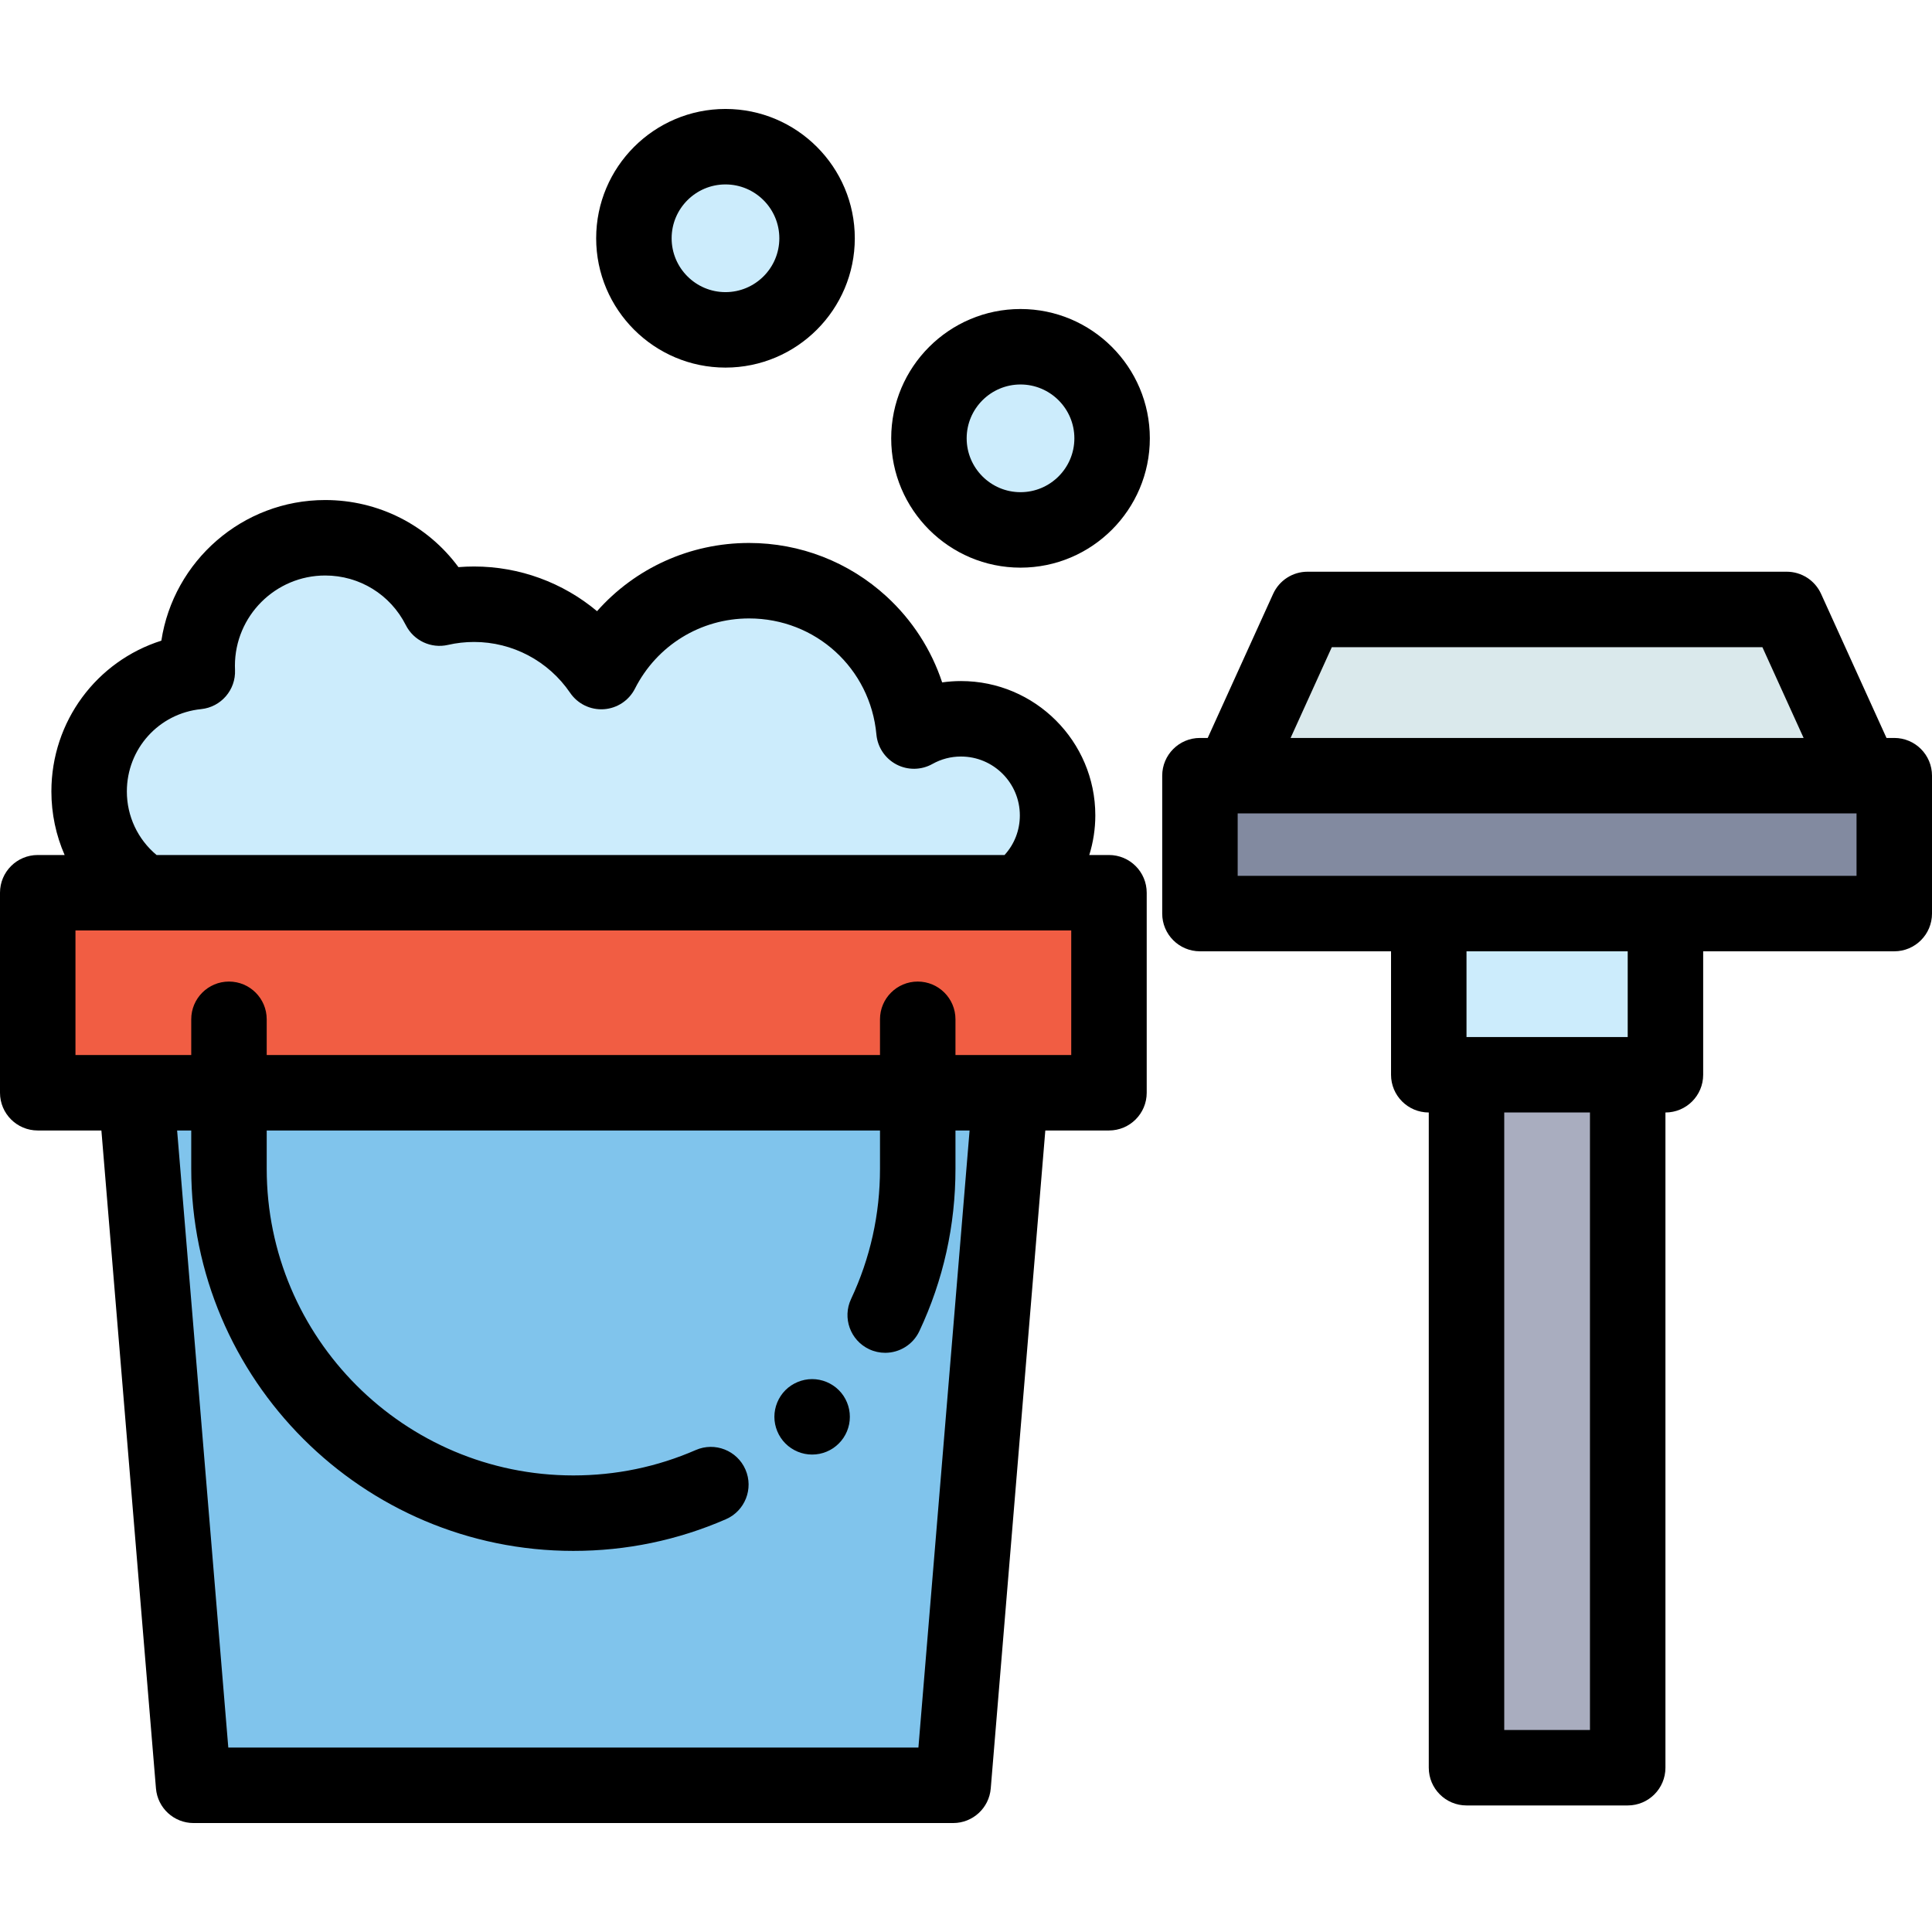 <?xml version="1.0" encoding="iso-8859-1"?>
<!-- Generator: Adobe Illustrator 19.0.0, SVG Export Plug-In . SVG Version: 6.00 Build 0)  -->
<svg version="1.1" id="Capa_1" xmlns="http://www.w3.org/2000/svg" xmlns:xlink="http://www.w3.org/1999/xlink" x="0px" y="0px"
	 viewBox="0 0 512 512" style="enable-background:new 0 0 512 512;" xml:space="preserve">
<rect x="10" y="236.591" style="fill:#F15D43;" width="283.89" height="53"/>
<polygon style="fill:#80C4EC;" points="36.075,289.589 51.297,473.127 252.592,473.127 267.814,289.589 "/>
<path style="fill:#CCECFC;" d="M38.242,236.586h231.761c6.234-4.669,10.268-12.113,10.268-20.501
	c0-14.138-11.46-25.597-25.596-25.597c-4.526,0-8.771,1.186-12.46,3.247c-2.046-22.342-20.825-39.843-43.7-39.843
	c-17.11,0-31.923,9.796-39.164,24.081c-7.34-10.772-19.702-17.845-33.719-17.845c-3.148,0-6.213,0.357-9.156,1.033
	c-5.589-11.061-17.057-18.646-30.296-18.646c-18.736,0-33.924,15.188-33.924,33.924c0,0.514,0.012,1.026,0.035,1.535
	c-16.105,1.635-28.672,15.235-28.672,31.771C23.618,221.003,29.443,230.899,38.242,236.586z"/>
<path d="M215.22,385.471c-0.65,0-1.309-0.06-1.95-0.19c-0.64-0.13-1.27-0.32-1.87-0.57c-0.6-0.25-1.18-0.56-1.729-0.92
	c-0.55-0.37-1.061-0.79-1.521-1.25c-1.859-1.86-2.93-4.44-2.93-7.07s1.07-5.21,2.93-7.07c0.46-0.46,0.971-0.88,1.521-1.24
	c0.54-0.36,1.13-0.67,1.729-0.92c0.601-0.25,1.23-0.44,1.87-0.57c1.29-0.26,2.62-0.26,3.91,0c0.64,0.13,1.27,0.32,1.87,0.57
	c0.6,0.25,1.18,0.56,1.72,0.92c0.55,0.36,1.061,0.78,1.52,1.24c0.47,0.46,0.88,0.97,1.25,1.52c0.359,0.54,0.67,1.12,0.92,1.73
	c0.25,0.6,0.439,1.23,0.57,1.87c0.13,0.64,0.189,1.3,0.189,1.95s-0.059,1.31-0.189,1.96c-0.131,0.63-0.32,1.26-0.57,1.87
	c-0.25,0.6-0.561,1.18-0.92,1.72c-0.37,0.55-0.78,1.06-1.25,1.52c-0.46,0.46-0.971,0.88-1.52,1.25c-0.54,0.36-1.12,0.67-1.72,0.92
	s-1.23,0.44-1.87,0.57C216.53,385.411,215.88,385.471,215.22,385.471z"/>
<path d="M293.889,226.586h-5.22c1.048-3.372,1.602-6.91,1.602-10.501c0-19.628-15.969-35.597-35.597-35.597
	c-1.674,0-3.343,0.12-4.994,0.354c-2.859-8.65-7.898-16.493-14.742-22.774c-9.96-9.142-22.895-14.176-36.423-14.176
	c-15.697,0-30.218,6.696-40.291,18.077c-9.031-7.562-20.524-11.841-32.593-11.841c-1.382,0-2.763,0.056-4.138,0.168
	c-8.198-11.118-21.165-17.781-35.313-17.781c-21.958,0-40.204,16.196-43.421,37.269c-17.092,5.418-29.141,21.325-29.141,39.961
	c0,5.906,1.225,11.62,3.509,16.841H10c-5.523,0-10,4.477-10,10v53.003c0,5.523,4.477,10,10,10h16.87l14.461,174.364
	c0.43,5.185,4.764,9.173,9.966,9.173h201.296c5.202,0,9.536-3.989,9.966-9.173l14.46-174.364h16.87c5.522,0,10-4.477,10-10v-53.003
	C303.889,231.064,299.411,226.586,293.889,226.586z M33.618,209.746c0-11.302,8.462-20.684,19.683-21.823
	c5.274-0.535,9.214-5.094,8.98-10.39c-0.016-0.363-0.025-0.727-0.025-1.094c0-13.191,10.732-23.924,23.924-23.924
	c9.082,0,17.271,5.041,21.37,13.156c2.075,4.105,6.686,6.267,11.163,5.237c2.252-0.517,4.579-0.779,6.918-0.779
	c10.189,0,19.706,5.038,25.456,13.476c1.992,2.923,5.383,4.577,8.908,4.348c3.529-0.228,6.677-2.303,8.275-5.458
	c5.815-11.474,17.404-18.602,30.244-18.602c17.631,0,32.137,13.222,33.742,30.755c0.309,3.371,2.302,6.357,5.297,7.935
	c2.994,1.577,6.584,1.533,9.54-0.118c2.346-1.311,4.896-1.976,7.58-1.976c8.6,0,15.597,6.997,15.597,15.597
	c0,3.956-1.451,7.654-4.057,10.501H41.493C36.52,222.439,33.618,216.318,33.618,209.746z M243.388,463.127H60.502L46.938,299.589
	h3.742v10.151c0,55.837,45.427,101.264,101.264,101.264c14.049,0,27.653-2.825,40.435-8.397c5.063-2.208,7.378-8.101,5.171-13.163
	c-2.207-5.063-8.099-7.375-13.163-5.171c-10.245,4.467-21.161,6.731-32.442,6.731c-44.809,0-81.264-36.455-81.264-81.264v-10.151
	h162.527v10.151c0,12.07-2.58,23.682-7.669,34.513c-2.349,4.998-0.2,10.954,4.798,13.303c1.375,0.646,2.821,0.952,4.246,0.952
	c3.756,0,7.355-2.126,9.058-5.75c6.349-13.512,9.567-27.985,9.567-43.018v-10.151h3.742L243.388,463.127z M283.889,279.589h-30.681
	v-9.465c0-5.523-4.477-10-10-10c-5.522,0-10,4.477-10,10v9.465H70.681v-9.465c0-5.523-4.478-10-10-10s-10,4.477-10,10v9.465H20
	v-33.003h263.889V279.589z"/>
<polygon style="fill:#DAE9EC;" points="346.501,161.51 473.497,161.51 493.499,205.564 326.499,205.564 "/>
<rect x="318" y="205.561" style="fill:#828AA0;" width="184" height="36.541"/>
<rect x="378.64" y="242.101" style="fill:#CCECFC;" width="62.719" height="42.717"/>
<rect x="388.64" y="284.821" style="fill:#A9ADBF;" width="42.717" height="183.64"/>
<path d="M502,195.564h-2.059l-17.339-38.188c-1.622-3.572-5.183-5.866-9.105-5.866H346.501c-3.923,0-7.483,2.294-9.105,5.866
	l-17.339,38.188h-2.059c-5.522,0-10,4.477-10,10v36.541c0,5.523,4.478,10,10,10h50.642v32.717c0,5.523,4.478,10,10,10h0.001v173.641
	c0,5.523,4.478,10,10,10h42.717c5.523,0,10-4.477,10-10V294.822h0.001c5.522,0,10-4.477,10-10v-32.717H502c5.522,0,10-4.477,10-10
	v-36.541C512,200.041,507.522,195.564,502,195.564z M352.943,171.51h114.111l10.922,24.054H342.022L352.943,171.51z
	 M421.357,458.463H398.64V294.822h22.717V458.463z M431.358,274.822H388.64v-22.717h42.719v22.717H431.358z M492,232.105H327.998
	v-16.541H492V232.105z"/>
<circle style="fill:#CCECFC;" cx="270.45" cy="116.161" r="24.271"/>
<path d="M270.448,150.433c-18.896,0-34.271-15.373-34.271-34.27s15.374-34.271,34.271-34.271c18.896,0,34.271,15.374,34.271,34.271
	C304.719,135.059,289.345,150.433,270.448,150.433z M270.448,101.892c-7.869,0-14.271,6.402-14.271,14.271s6.401,14.27,14.271,14.27
	c7.869,0,14.271-6.402,14.271-14.27C284.719,108.294,278.317,101.892,270.448,101.892z"/>
<circle style="fill:#CCECFC;" cx="192.26" cy="63.151" r="24.271"/>
<path d="M192.26,97.416c-18.896,0-34.27-15.374-34.27-34.271s15.374-34.271,34.27-34.271s34.271,15.374,34.271,34.271
	C226.53,82.042,211.156,97.416,192.26,97.416z M192.26,48.875c-7.869,0-14.27,6.402-14.27,14.271s6.401,14.271,14.27,14.271
	s14.271-6.402,14.271-14.271C206.53,55.277,200.129,48.875,192.26,48.875z"/>
<g>
</g>
<g>
</g>
<g>
</g>
<g>
</g>
<g>
</g>
<g>
</g>
<g>
</g>
<g>
</g>
<g>
</g>
<g>
</g>
<g>
</g>
<g>
</g>
<g>
</g>
<g>
</g>
<g>
</g>
</svg>
